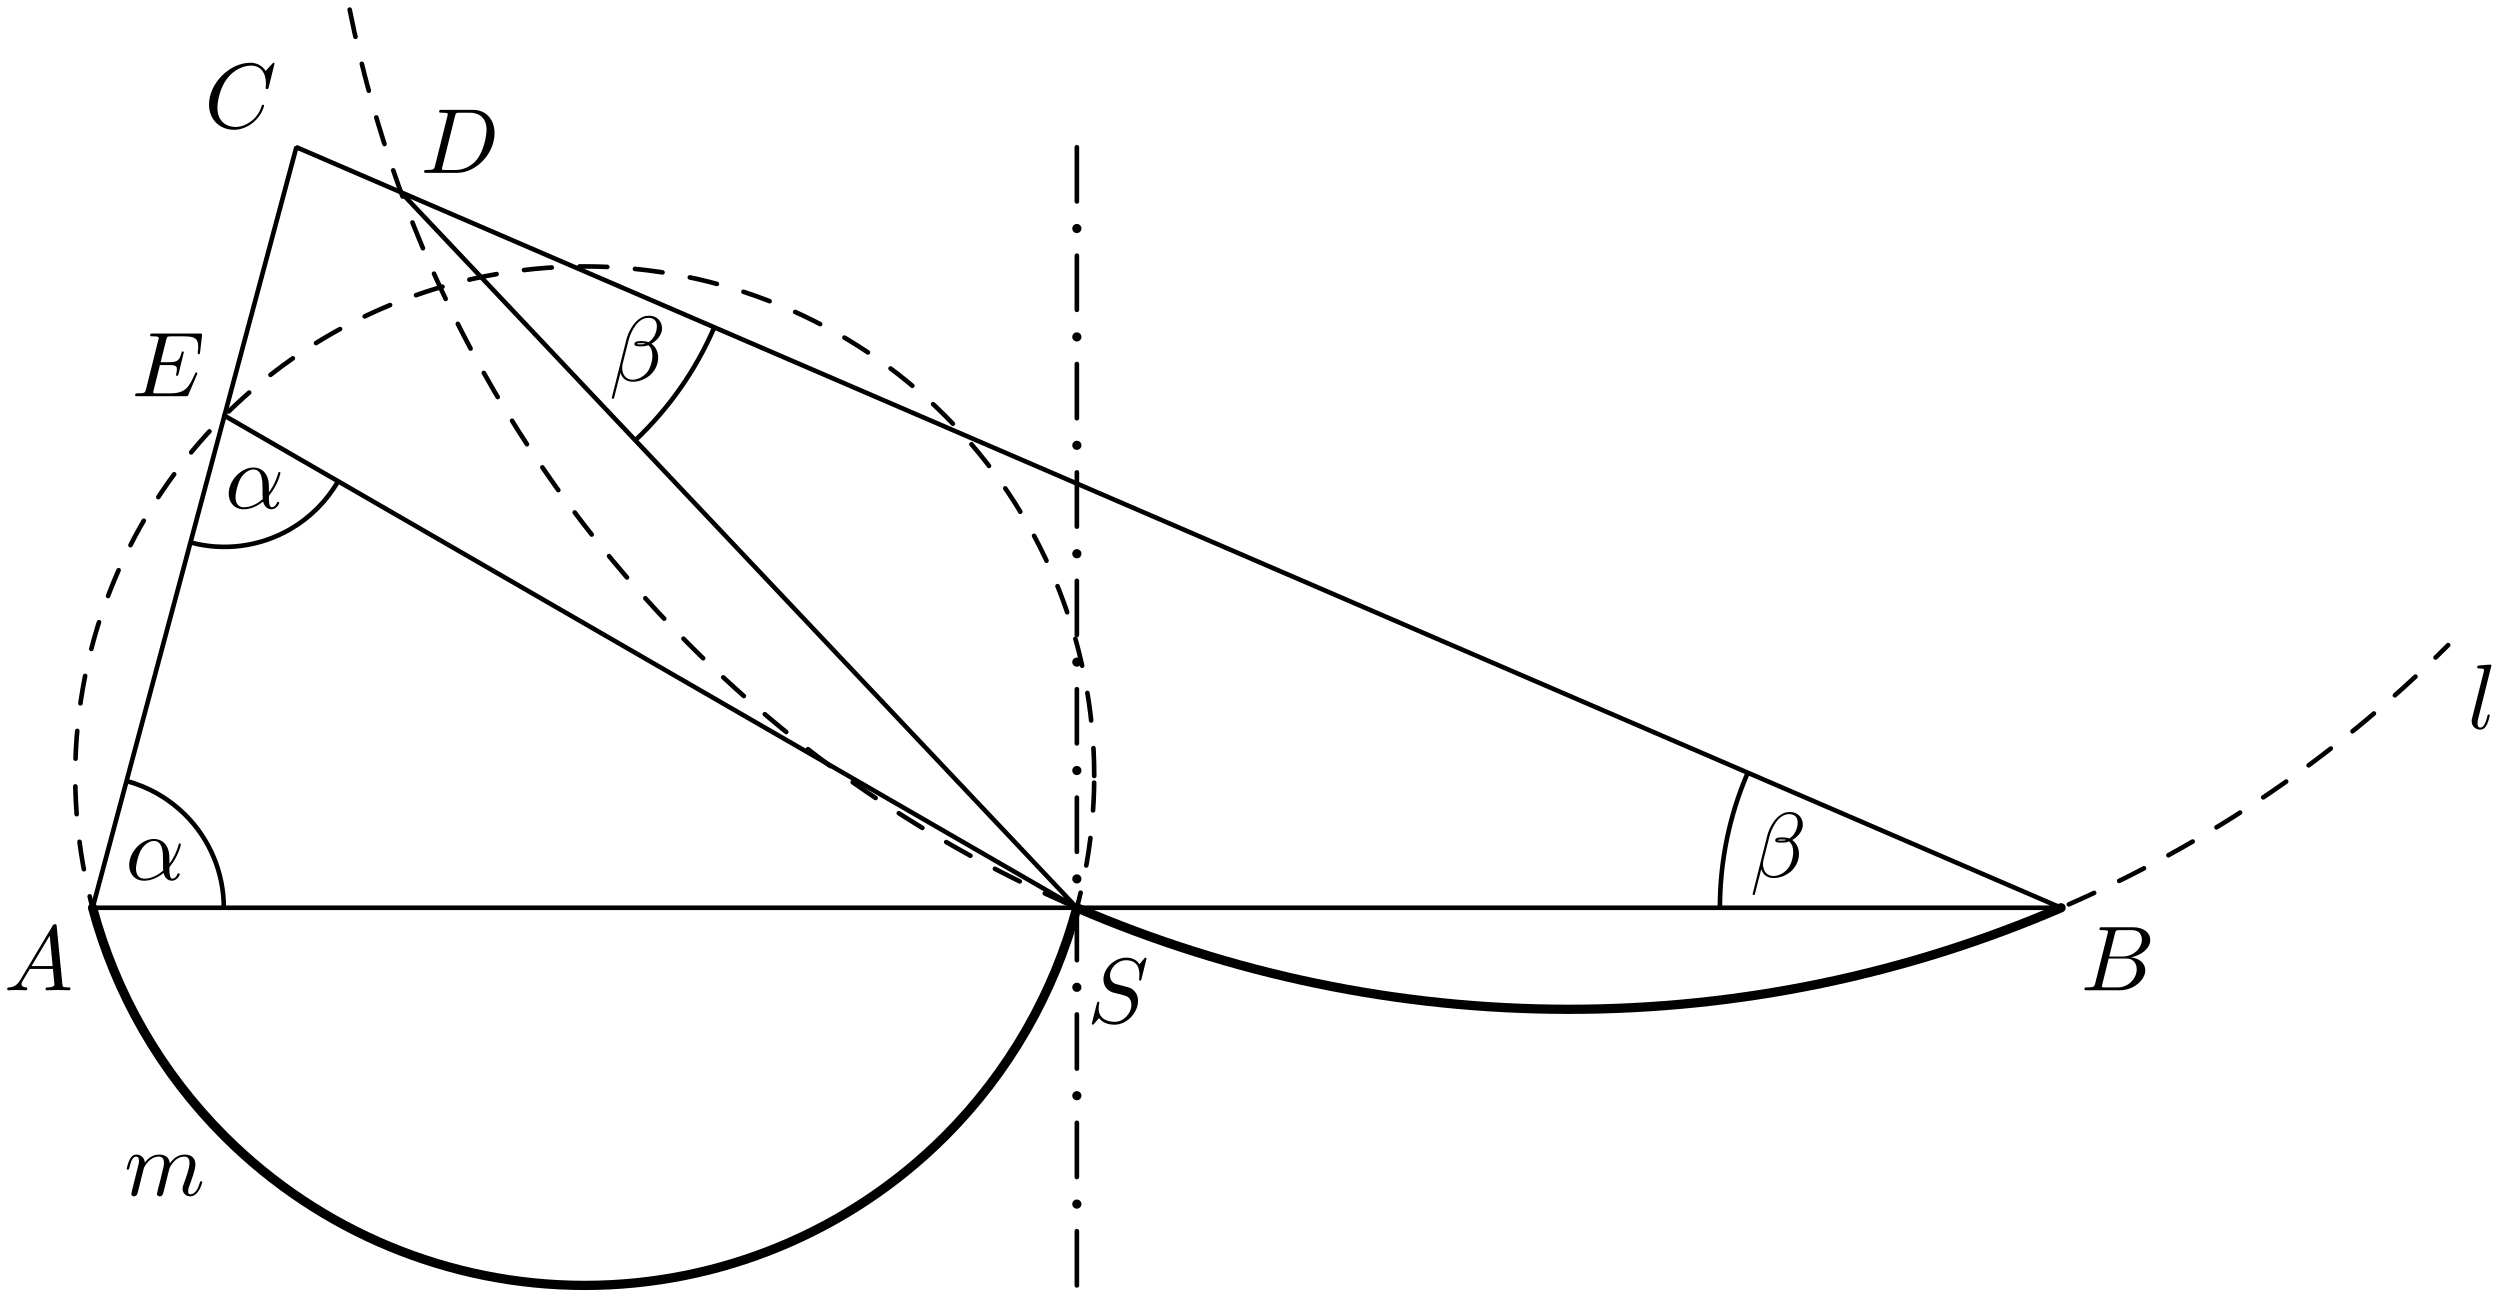 <?xml version='1.0' encoding='UTF-8'?>
<!-- This file was generated by dvisvgm 3.1.1 -->
<svg version='1.1' xmlns='http://www.w3.org/2000/svg' xmlns:xlink='http://www.w3.org/1999/xlink' width='270pt' height='140pt' viewBox='0 -140 270 140'>
<g id='page1'>
<g transform='matrix(1 0 0 -1 0 0)'>
<path d='M10 41.961H222.598L32.008 124.102Z' stroke='#000' fill='none' stroke-width='.5' stroke-miterlimit='10' stroke-linejoin='bevel'/>
<path d='M116.301 124.102V118.246' stroke='#000' fill='none' stroke-width='.5' stroke-miterlimit='10' stroke-linecap='round' stroke-linejoin='round'/>
<path d='M116.301 112.391V106.539' stroke='#000' fill='none' stroke-width='.5' stroke-miterlimit='10' stroke-linecap='round' stroke-linejoin='round'/>
<path d='M116.301 100.687V94.832' stroke='#000' fill='none' stroke-width='.5' stroke-miterlimit='10' stroke-linecap='round' stroke-linejoin='round'/>
<path d='M116.301 88.98V83.125' stroke='#000' fill='none' stroke-width='.5' stroke-miterlimit='10' stroke-linecap='round' stroke-linejoin='round'/>
<path d='M116.301 77.273V71.418' stroke='#000' fill='none' stroke-width='.5' stroke-miterlimit='10' stroke-linecap='round' stroke-linejoin='round'/>
<path d='M116.301 65.566V59.711' stroke='#000' fill='none' stroke-width='.5' stroke-miterlimit='10' stroke-linecap='round' stroke-linejoin='round'/>
<path d='M116.301 53.859V48.004' stroke='#000' fill='none' stroke-width='.5' stroke-miterlimit='10' stroke-linecap='round' stroke-linejoin='round'/>
<path d='M116.301 42.152V36.297' stroke='#000' fill='none' stroke-width='.5' stroke-miterlimit='10' stroke-linecap='round' stroke-linejoin='round'/>
<path d='M116.301 30.445V24.59' stroke='#000' fill='none' stroke-width='.5' stroke-miterlimit='10' stroke-linecap='round' stroke-linejoin='round'/>
<path d='M116.301 18.738V12.883' stroke='#000' fill='none' stroke-width='.5' stroke-miterlimit='10' stroke-linecap='round' stroke-linejoin='round'/>
<path d='M116.301 7.031V1.176' stroke='#000' fill='none' stroke-width='.5' stroke-miterlimit='10' stroke-linecap='round' stroke-linejoin='round'/>
<path d='M116.551 115.32C116.551 115.387 116.523 115.449 116.477 115.496C116.43 115.543 116.367 115.57 116.301 115.57C116.234 115.57 116.168 115.543 116.121 115.496S116.051 115.387 116.051 115.32S116.074 115.191 116.121 115.144C116.168 115.098 116.234 115.07 116.301 115.07C116.367 115.07 116.43 115.098 116.477 115.144C116.523 115.191 116.551 115.254 116.551 115.32Z'/>
<path d='M116.551 115.32C116.551 115.387 116.523 115.449 116.477 115.496C116.43 115.543 116.367 115.57 116.301 115.57C116.234 115.57 116.168 115.543 116.121 115.496S116.051 115.387 116.051 115.32S116.074 115.191 116.121 115.144C116.168 115.098 116.234 115.07 116.301 115.07C116.367 115.07 116.43 115.098 116.477 115.144C116.523 115.191 116.551 115.254 116.551 115.32Z' stroke='#000' fill='none' stroke-width='.5' stroke-miterlimit='10' stroke-linecap='round' stroke-linejoin='round'/>
<path d='M116.551 103.613C116.551 103.68 116.523 103.742 116.477 103.789C116.43 103.836 116.367 103.863 116.301 103.863C116.234 103.863 116.168 103.836 116.121 103.789C116.074 103.742 116.051 103.68 116.051 103.613S116.074 103.484 116.121 103.438S116.234 103.363 116.301 103.363C116.367 103.363 116.43 103.391 116.477 103.438C116.523 103.484 116.551 103.547 116.551 103.613Z'/>
<path d='M116.551 103.613C116.551 103.68 116.523 103.742 116.477 103.789C116.43 103.836 116.367 103.863 116.301 103.863C116.234 103.863 116.168 103.836 116.121 103.789C116.074 103.742 116.051 103.68 116.051 103.613S116.074 103.484 116.121 103.438S116.234 103.363 116.301 103.363C116.367 103.363 116.43 103.391 116.477 103.438C116.523 103.484 116.551 103.547 116.551 103.613Z' stroke='#000' fill='none' stroke-width='.5' stroke-miterlimit='10' stroke-linecap='round' stroke-linejoin='round'/>
<path d='M116.551 91.906C116.551 91.973 116.523 92.035 116.477 92.082C116.43 92.129 116.367 92.156 116.301 92.156C116.234 92.156 116.168 92.129 116.121 92.082C116.074 92.035 116.051 91.973 116.051 91.906S116.074 91.777 116.121 91.731S116.234 91.656 116.301 91.656C116.367 91.656 116.43 91.684 116.477 91.731C116.523 91.777 116.551 91.84 116.551 91.906Z'/>
<path d='M116.551 91.906C116.551 91.973 116.523 92.035 116.477 92.082C116.43 92.129 116.367 92.156 116.301 92.156C116.234 92.156 116.168 92.129 116.121 92.082C116.074 92.035 116.051 91.973 116.051 91.906S116.074 91.777 116.121 91.731S116.234 91.656 116.301 91.656C116.367 91.656 116.43 91.684 116.477 91.731C116.523 91.777 116.551 91.84 116.551 91.906Z' stroke='#000' fill='none' stroke-width='.5' stroke-miterlimit='10' stroke-linecap='round' stroke-linejoin='round'/>
<path d='M116.551 80.199C116.551 80.266 116.523 80.328 116.477 80.375C116.43 80.422 116.367 80.449 116.301 80.449C116.234 80.449 116.168 80.422 116.121 80.375S116.051 80.266 116.051 80.199S116.074 80.07 116.121 80.023C116.168 79.977 116.234 79.949 116.301 79.949C116.367 79.949 116.43 79.977 116.477 80.023C116.523 80.07 116.551 80.133 116.551 80.199Z'/>
<path d='M116.551 80.199C116.551 80.266 116.523 80.328 116.477 80.375C116.43 80.422 116.367 80.449 116.301 80.449C116.234 80.449 116.168 80.422 116.121 80.375S116.051 80.266 116.051 80.199S116.074 80.07 116.121 80.023C116.168 79.977 116.234 79.949 116.301 79.949C116.367 79.949 116.43 79.977 116.477 80.023C116.523 80.07 116.551 80.133 116.551 80.199Z' stroke='#000' fill='none' stroke-width='.5' stroke-miterlimit='10' stroke-linecap='round' stroke-linejoin='round'/>
<path d='M116.551 68.492C116.551 68.559 116.523 68.621 116.477 68.668C116.43 68.715 116.367 68.742 116.301 68.742C116.234 68.742 116.168 68.715 116.121 68.668S116.051 68.559 116.051 68.492S116.074 68.363 116.121 68.316S116.234 68.242 116.301 68.242C116.367 68.242 116.43 68.269 116.477 68.316C116.523 68.363 116.551 68.426 116.551 68.492Z'/>
<path d='M116.551 68.492C116.551 68.559 116.523 68.621 116.477 68.668C116.43 68.715 116.367 68.742 116.301 68.742C116.234 68.742 116.168 68.715 116.121 68.668S116.051 68.559 116.051 68.492S116.074 68.363 116.121 68.316S116.234 68.242 116.301 68.242C116.367 68.242 116.43 68.269 116.477 68.316C116.523 68.363 116.551 68.426 116.551 68.492Z' stroke='#000' fill='none' stroke-width='.5' stroke-miterlimit='10' stroke-linecap='round' stroke-linejoin='round'/>
<path d='M116.551 56.785C116.551 56.852 116.523 56.914 116.477 56.961C116.43 57.008 116.367 57.035 116.301 57.035C116.234 57.035 116.168 57.008 116.121 56.961C116.074 56.914 116.051 56.852 116.051 56.785S116.074 56.656 116.121 56.609S116.234 56.535 116.301 56.535C116.367 56.535 116.43 56.562 116.477 56.609C116.523 56.656 116.551 56.719 116.551 56.785Z'/>
<path d='M116.551 56.785C116.551 56.852 116.523 56.914 116.477 56.961C116.43 57.008 116.367 57.035 116.301 57.035C116.234 57.035 116.168 57.008 116.121 56.961C116.074 56.914 116.051 56.852 116.051 56.785S116.074 56.656 116.121 56.609S116.234 56.535 116.301 56.535C116.367 56.535 116.43 56.562 116.477 56.609C116.523 56.656 116.551 56.719 116.551 56.785Z' stroke='#000' fill='none' stroke-width='.5' stroke-miterlimit='10' stroke-linecap='round' stroke-linejoin='round'/>
<path d='M116.551 45.078C116.551 45.145 116.523 45.207 116.477 45.254C116.43 45.301 116.367 45.328 116.301 45.328C116.234 45.328 116.168 45.301 116.121 45.254C116.074 45.207 116.051 45.145 116.051 45.078S116.074 44.949 116.121 44.902C116.168 44.855 116.234 44.828 116.301 44.828C116.367 44.828 116.43 44.855 116.477 44.902C116.523 44.949 116.551 45.012 116.551 45.078Z'/>
<path d='M116.551 45.078C116.551 45.145 116.523 45.207 116.477 45.254C116.43 45.301 116.367 45.328 116.301 45.328C116.234 45.328 116.168 45.301 116.121 45.254C116.074 45.207 116.051 45.145 116.051 45.078S116.074 44.949 116.121 44.902C116.168 44.855 116.234 44.828 116.301 44.828C116.367 44.828 116.43 44.855 116.477 44.902C116.523 44.949 116.551 45.012 116.551 45.078Z' stroke='#000' fill='none' stroke-width='.5' stroke-miterlimit='10' stroke-linecap='round' stroke-linejoin='round'/>
<path d='M116.551 33.371C116.551 33.438 116.523 33.5 116.477 33.547C116.43 33.594 116.367 33.621 116.301 33.621C116.234 33.621 116.168 33.594 116.121 33.547C116.074 33.5 116.051 33.438 116.051 33.371C116.051 33.305 116.074 33.242 116.121 33.195C116.168 33.148 116.234 33.121 116.301 33.121C116.367 33.121 116.43 33.148 116.477 33.195C116.523 33.242 116.551 33.305 116.551 33.371Z'/>
<path d='M116.551 33.371C116.551 33.438 116.523 33.5 116.477 33.547C116.43 33.594 116.367 33.621 116.301 33.621C116.234 33.621 116.168 33.594 116.121 33.547C116.074 33.5 116.051 33.438 116.051 33.371C116.051 33.305 116.074 33.242 116.121 33.195C116.168 33.148 116.234 33.121 116.301 33.121C116.367 33.121 116.43 33.148 116.477 33.195C116.523 33.242 116.551 33.305 116.551 33.371Z' stroke='#000' fill='none' stroke-width='.5' stroke-miterlimit='10' stroke-linecap='round' stroke-linejoin='round'/>
<path d='M116.551 21.664C116.551 21.73 116.523 21.793 116.477 21.84C116.43 21.887 116.367 21.914 116.301 21.914C116.234 21.914 116.168 21.887 116.121 21.84C116.074 21.793 116.051 21.73 116.051 21.664S116.074 21.535 116.121 21.488S116.234 21.414 116.301 21.414C116.367 21.414 116.43 21.441 116.477 21.488C116.523 21.535 116.551 21.598 116.551 21.664Z'/>
<path d='M116.551 21.664C116.551 21.73 116.523 21.793 116.477 21.84C116.43 21.887 116.367 21.914 116.301 21.914C116.234 21.914 116.168 21.887 116.121 21.84C116.074 21.793 116.051 21.73 116.051 21.664S116.074 21.535 116.121 21.488S116.234 21.414 116.301 21.414C116.367 21.414 116.43 21.441 116.477 21.488C116.523 21.535 116.551 21.598 116.551 21.664Z' stroke='#000' fill='none' stroke-width='.5' stroke-miterlimit='10' stroke-linecap='round' stroke-linejoin='round'/>
<path d='M116.551 9.957C116.551 10.023 116.523 10.086 116.477 10.133C116.43 10.18 116.367 10.207 116.301 10.207C116.234 10.207 116.168 10.18 116.121 10.133S116.051 10.023 116.051 9.957S116.074 9.828 116.121 9.781C116.168 9.734 116.234 9.707 116.301 9.707C116.367 9.707 116.43 9.734 116.477 9.781C116.523 9.828 116.551 9.891 116.551 9.957Z'/>
<path d='M116.551 9.957C116.551 10.023 116.523 10.086 116.477 10.133C116.43 10.18 116.367 10.207 116.301 10.207C116.234 10.207 116.168 10.18 116.121 10.133S116.051 10.023 116.051 9.957S116.074 9.828 116.121 9.781C116.168 9.734 116.234 9.707 116.301 9.707C116.367 9.707 116.43 9.734 116.477 9.781C116.523 9.828 116.551 9.891 116.551 9.957Z' stroke='#000' fill='none' stroke-width='.5' stroke-miterlimit='10' stroke-linecap='round' stroke-linejoin='round'/>
<path d='M43.305 119.234L116.301 41.961L24.242 95.109' stroke='#000' fill='none' stroke-width='.5' stroke-miterlimit='10' stroke-linecap='round' stroke-linejoin='round'/>
<path d='M24.172 41.961C24.172 45.719 22.68 49.324 20.023 51.98C18.246 53.758 16.051 55.012 13.668 55.648' stroke='#000' fill='none' stroke-width='.5' stroke-miterlimit='10' stroke-linejoin='bevel'/>
<path d='M20.574 81.418C24.203 80.445 28.07 80.957 31.328 82.836C33.5 84.09 35.281 85.887 36.516 88.019' stroke='#000' fill='none' stroke-width='.5' stroke-miterlimit='10' stroke-linejoin='bevel'/>
<path d='M188.758 56.543C186.754 51.895 185.75 46.93 185.75 41.961' stroke='#000' fill='none' stroke-width='.5' stroke-miterlimit='10' stroke-linejoin='bevel'/>
<path d='M68.609 92.445C72.289 95.922 75.18 100.086 77.144 104.648' stroke='#000' fill='none' stroke-width='.5' stroke-miterlimit='10' stroke-linejoin='bevel'/>
<path d='M37.766 138.961C42.926 113.148 55.609 89.215 74.496 70.328C99.68 45.145 133.832 30.996 169.449 30.996S239.219 45.145 264.402 70.328' stroke='#000' fill='none' stroke-width='.5' stroke-miterlimit='10' stroke-linecap='round' stroke-linejoin='round' stroke-dasharray='3 3'/>
<path d='M118.176 56.199C118.176 70.797 112.375 84.789 102.059 95.109C91.738 105.426 77.742 111.227 63.148 111.227C48.555 111.227 34.562 105.426 24.242 95.109C13.922 84.789 8.125 70.797 8.125 56.199C8.125 41.605 13.922 27.613 24.242 17.293C34.562 6.977 48.555 1.176 63.148 1.176C77.742 1.176 91.738 6.977 102.059 17.293C112.375 27.613 118.176 41.605 118.176 56.199Z' stroke='#000' fill='none' stroke-width='.5' stroke-miterlimit='10' stroke-linecap='round' stroke-linejoin='round' stroke-dasharray='3 3'/>
<path d='M116.297 41.961C132.926 34.793 150.988 30.996 169.449 30.996C187.906 30.996 205.973 34.793 222.598 41.961' stroke='#000' fill='none' stroke-miterlimit='10' stroke-linecap='round' stroke-linejoin='round'/>
<path d='M10 41.961C12.48 32.711 17.352 24.184 24.242 17.293C34.562 6.977 48.555 1.176 63.148 1.176C77.742 1.176 91.738 6.977 102.059 17.293C108.945 24.184 113.82 32.711 116.301 41.961' stroke='#000' fill='none' stroke-miterlimit='10' stroke-linecap='round' stroke-linejoin='round'/>
<path d='M2.211 34.198C1.813 33.53 1.424 33.391 .986 33.361C.866 33.351 .777 33.351 .777 33.162C.777 33.102 .826 33.052 .906 33.052C1.175 33.052 1.484 33.082 1.763 33.082C2.091 33.082 2.44 33.052 2.759 33.052C2.819 33.052 2.948 33.052 2.948 33.242C2.948 33.351 2.859 33.361 2.789 33.361C2.56 33.381 2.321 33.461 2.321 33.71C2.321 33.829 2.381 33.939 2.46 34.078L3.217 35.353H5.717C5.737 35.144 5.877 33.789 5.877 33.69C5.877 33.391 5.359 33.361 5.16 33.361C5.02 33.361 4.921 33.361 4.921 33.162C4.921 33.052 5.04 33.052 5.06 33.052C5.468 33.052 5.897 33.082 6.305 33.082C6.554 33.082 7.182 33.052 7.431 33.052C7.491 33.052 7.61 33.052 7.61 33.252C7.61 33.361 7.511 33.361 7.381 33.361C6.763 33.361 6.763 33.431 6.733 33.72L6.126 39.945C6.106 40.145 6.106 40.184 5.936 40.184C5.777 40.184 5.737 40.115 5.678 40.015L2.211 34.198ZM3.406 35.662L5.369 38.949L5.687 35.662H3.406Z'/>
<path d='M226.292 33.829C226.192 33.441 226.173 33.361 225.386 33.361C225.216 33.361 225.117 33.361 225.117 33.162C225.117 33.052 225.206 33.052 225.386 33.052H228.941C230.516 33.052 231.69 34.228 231.69 35.204C231.69 35.921 231.113 36.499 230.147 36.608C231.183 36.798 232.229 37.535 232.229 38.481C232.229 39.218 231.572 39.856 230.376 39.856H227.03C226.84 39.856 226.74 39.856 226.74 39.657C226.74 39.547 226.829 39.547 227.019 39.547C227.039 39.547 227.228 39.547 227.398 39.527C227.577 39.507 227.667 39.497 227.667 39.368C227.667 39.328 227.656 39.298 227.627 39.178L226.292 33.829ZM227.796 36.698L228.413 39.168C228.503 39.517 228.524 39.547 228.952 39.547H230.236C231.113 39.547 231.322 38.959 231.322 38.521C231.322 37.644 230.465 36.698 229.251 36.698H227.796ZM227.348 33.361C227.208 33.361 227.188 33.361 227.129 33.371C227.03 33.381 227 33.391 227 33.471C227 33.5 227 33.52 227.049 33.7L227.736 36.479H229.619C230.576 36.479 230.764 35.742 230.764 35.313C230.764 34.327 229.877 33.361 228.702 33.361H227.348Z'/>
<path d='M29.647 133.124C29.647 133.153 29.627 133.223 29.537 133.223C29.507 133.223 29.498 133.213 29.388 133.104L28.691 132.337C28.601 132.476 28.143 133.223 27.037 133.223C24.816 133.223 22.575 131.022 22.575 128.711C22.575 127.067 23.75 125.981 25.274 125.981C26.14 125.981 26.898 126.38 27.425 126.838C28.352 127.655 28.521 128.561 28.521 128.591C28.521 128.691 28.422 128.691 28.402 128.691C28.342 128.691 28.292 128.671 28.272 128.591C28.183 128.302 27.954 127.595 27.266 127.017C26.579 126.459 25.951 126.29 25.433 126.29C24.537 126.29 23.481 126.808 23.481 128.362C23.481 128.93 23.69 130.544 24.686 131.709C25.294 132.416 26.23 132.914 27.117 132.914C28.133 132.914 28.72 132.147 28.72 130.992C28.72 130.593 28.691 130.583 28.691 130.484C28.691 130.384 28.8 130.384 28.84 130.384C28.969 130.384 28.969 130.404 29.02 130.583L29.647 133.124Z'/>
<path d='M46.987 122.11C46.888 121.722 46.868 121.642 46.081 121.642C45.912 121.642 45.802 121.642 45.802 121.453C45.802 121.333 45.892 121.333 46.081 121.333H49.378C51.45 121.333 53.412 123.435 53.412 125.617C53.412 127.021 52.566 128.137 51.071 128.137H47.725C47.535 128.137 47.426 128.137 47.426 127.948C47.426 127.828 47.515 127.828 47.715 127.828C47.844 127.828 48.023 127.818 48.143 127.808C48.302 127.788 48.362 127.758 48.362 127.649C48.362 127.609 48.352 127.579 48.322 127.459L46.987 122.11ZM49.139 127.449C49.229 127.798 49.249 127.828 49.677 127.828H50.743C51.719 127.828 52.546 127.3 52.546 125.985C52.546 125.497 52.347 123.863 51.5 122.768C51.211 122.399 50.424 121.642 49.199 121.642H48.073C47.934 121.642 47.914 121.642 47.854 121.652C47.755 121.662 47.725 121.672 47.725 121.752C47.725 121.781 47.725 121.801 47.774 121.981L49.139 127.449Z'/>
<path d='M21.265 99.53C21.285 99.579 21.315 99.649 21.315 99.669C21.315 99.679 21.315 99.779 21.195 99.779C21.105 99.779 21.085 99.719 21.066 99.659C20.418 98.185 20.049 97.517 18.346 97.517H16.892C16.752 97.517 16.733 97.517 16.673 97.527C16.573 97.537 16.543 97.547 16.543 97.627C16.543 97.657 16.543 97.677 16.593 97.856L17.27 100.576H18.257C19.103 100.576 19.103 100.367 19.103 100.117C19.103 100.048 19.103 99.928 19.034 99.629C19.014 99.579 19.004 99.55 19.004 99.52C19.004 99.47 19.044 99.41 19.133 99.41C19.213 99.41 19.243 99.46 19.283 99.609L19.85 101.94C19.85 102 19.8 102.05 19.731 102.05C19.641 102.05 19.621 101.99 19.591 101.871C19.382 101.113 19.203 100.884 18.286 100.884H17.35L17.948 103.285C18.037 103.634 18.047 103.673 18.486 103.673H19.89C21.105 103.673 21.404 103.385 21.404 102.568C21.404 102.329 21.404 102.309 21.364 102.04C21.364 101.98 21.354 101.91 21.354 101.861S21.384 101.741 21.474 101.741C21.584 101.741 21.594 101.801 21.614 101.99L21.813 103.713C21.843 103.982 21.793 103.982 21.544 103.982H16.513C16.314 103.982 16.214 103.982 16.214 103.783C16.214 103.673 16.304 103.673 16.494 103.673C16.862 103.673 17.141 103.673 17.141 103.494C17.141 103.454 17.141 103.434 17.091 103.255L15.776 97.986C15.677 97.597 15.657 97.517 14.87 97.517C14.7 97.517 14.591 97.517 14.591 97.328C14.591 97.209 14.68 97.209 14.87 97.209H20.039C20.269 97.209 20.279 97.219 20.349 97.378L21.265 99.53Z'/>
<path d='M123.824 36.475C123.824 36.505 123.804 36.575 123.714 36.575C123.665 36.575 123.655 36.565 123.535 36.425L123.057 35.858C122.798 36.326 122.28 36.575 121.632 36.575C120.367 36.575 119.172 35.429 119.172 34.224C119.172 33.417 119.7 32.959 120.208 32.809L121.274 32.531C121.642 32.441 122.19 32.292 122.19 31.475C122.19 30.578 121.373 29.642 120.397 29.642C119.76 29.642 118.654 29.861 118.654 31.096C118.654 31.335 118.704 31.574 118.714 31.634C118.724 31.674 118.734 31.684 118.734 31.704C118.734 31.803 118.664 31.813 118.614 31.813C118.564 31.813 118.545 31.803 118.515 31.773C118.475 31.734 117.917 29.462 117.917 29.432C117.917 29.373 117.967 29.333 118.027 29.333C118.076 29.333 118.086 29.343 118.206 29.483L118.694 30.05C119.122 29.473 119.8 29.333 120.377 29.333C121.732 29.333 122.907 30.658 122.907 31.893C122.907 32.58 122.569 32.919 122.419 33.058C122.19 33.288 122.041 33.328 121.154 33.557C120.935 33.616 120.577 33.716 120.487 33.736C120.218 33.826 119.879 34.114 119.879 34.643C119.879 35.449 120.676 36.296 121.622 36.296C122.449 36.296 123.057 35.868 123.057 34.752C123.057 34.433 123.017 34.254 123.017 34.194C123.017 34.184 123.017 34.094 123.137 34.094C123.236 34.094 123.246 34.124 123.286 34.294L123.824 36.475Z'/>
<path d='M269.072 68.113C269.072 68.123 269.072 68.222 268.942 68.222C268.713 68.222 267.986 68.143 267.726 68.123C267.647 68.113 267.538 68.103 267.538 67.914C267.538 67.804 267.638 67.804 267.786 67.804C268.265 67.804 268.275 67.714 268.275 67.635L268.245 67.436L266.99 62.455C266.96 62.345 266.94 62.276 266.94 62.116C266.94 61.548 267.378 61.2 267.846 61.2C268.175 61.2 268.424 61.399 268.594 61.757C268.773 62.136 268.893 62.714 268.893 62.734C268.893 62.833 268.803 62.833 268.773 62.833C268.673 62.833 268.664 62.794 268.634 62.654C268.464 62.006 268.275 61.419 267.876 61.419C267.578 61.419 267.578 61.738 267.578 61.877C267.578 62.116 267.587 62.166 267.638 62.355L269.072 68.113Z'/>
<path d='M14.271 11.492C14.241 11.343 14.182 11.113 14.182 11.064C14.182 10.884 14.321 10.795 14.471 10.795C14.59 10.795 14.77 10.874 14.839 11.074C14.849 11.094 14.969 11.562 15.029 11.811L15.248 12.707C15.307 12.926 15.367 13.145 15.417 13.375C15.457 13.544 15.536 13.833 15.546 13.873C15.696 14.181 16.224 15.088 17.17 15.088C17.618 15.088 17.708 14.719 17.708 14.391C17.708 14.142 17.638 13.863 17.559 13.564L17.28 12.408L17.081 11.651C17.041 11.452 16.951 11.113 16.951 11.064C16.951 10.884 17.091 10.795 17.24 10.795C17.549 10.795 17.609 11.044 17.688 11.362C17.828 11.92 18.196 13.375 18.286 13.763C18.316 13.893 18.844 15.088 19.93 15.088C20.358 15.088 20.467 14.749 20.467 14.391C20.467 13.823 20.049 12.687 19.85 12.159C19.76 11.92 19.72 11.811 19.72 11.611C19.72 11.143 20.069 10.795 20.537 10.795C21.473 10.795 21.842 12.249 21.842 12.329C21.842 12.428 21.752 12.428 21.722 12.428C21.623 12.428 21.623 12.398 21.573 12.249C21.424 11.721 21.105 11.014 20.557 11.014C20.388 11.014 20.318 11.113 20.318 11.343C20.318 11.591 20.408 11.831 20.497 12.05C20.686 12.568 21.105 13.674 21.105 14.241C21.105 14.889 20.706 15.307 19.959 15.307C19.212 15.307 18.704 14.869 18.336 14.341C18.326 14.471 18.296 14.809 18.017 15.048C17.768 15.257 17.449 15.307 17.2 15.307C16.304 15.307 15.816 14.67 15.646 14.441C15.596 15.008 15.178 15.307 14.73 15.307C14.271 15.307 14.082 14.919 13.993 14.739C13.813 14.391 13.684 13.803 13.684 13.773C13.684 13.674 13.783 13.674 13.803 13.674C13.903 13.674 13.913 13.683 13.973 13.903C14.142 14.61 14.341 15.088 14.7 15.088C14.859 15.088 15.009 15.008 15.009 14.63C15.009 14.42 14.979 14.311 14.849 13.793L14.271 11.492Z'/>
<path d='M18.293 47.343C18.293 48.907 17.367 49.395 16.63 49.395C15.265 49.395 13.95 47.971 13.95 46.566C13.95 45.64 14.547 44.882 15.564 44.882C16.191 44.882 16.908 45.112 17.666 45.719C17.795 45.192 18.124 44.882 18.572 44.882C19.1 44.882 19.409 45.431 19.409 45.59C19.409 45.66 19.349 45.689 19.289 45.689C19.219 45.689 19.19 45.66 19.16 45.59C18.98 45.102 18.622 45.102 18.602 45.102C18.293 45.102 18.293 45.879 18.293 46.118C18.293 46.327 18.293 46.347 18.393 46.467C19.329 47.642 19.538 48.797 19.538 48.807C19.538 48.827 19.528 48.907 19.419 48.907C19.319 48.907 19.319 48.877 19.269 48.698C19.09 48.07 18.761 47.313 18.293 46.725V47.343ZM17.626 45.978C16.749 45.211 15.982 45.102 15.584 45.102C14.986 45.102 14.687 45.55 14.687 46.187C14.687 46.676 14.946 47.752 15.265 48.259C15.733 48.987 16.271 49.176 16.62 49.176C17.606 49.176 17.606 47.871 17.606 47.094C17.606 46.725 17.606 46.148 17.626 45.978Z'/>
<path d='M29.042 87.458C29.042 89.022 28.115 89.51 27.378 89.51C26.014 89.51 24.699 88.086 24.699 86.681C24.699 85.755 25.296 84.998 26.312 84.998C26.94 84.998 27.657 85.227 28.414 85.835C28.544 85.307 28.872 84.998 29.321 84.998C29.849 84.998 30.157 85.546 30.157 85.705C30.157 85.775 30.098 85.805 30.038 85.805C29.968 85.805 29.938 85.775 29.908 85.705C29.729 85.217 29.371 85.217 29.351 85.217C29.042 85.217 29.042 85.994 29.042 86.233C29.042 86.442 29.042 86.462 29.141 86.582C30.078 87.757 30.287 88.913 30.287 88.922C30.287 88.942 30.277 89.022 30.167 89.022C30.068 89.022 30.068 88.992 30.018 88.813C29.839 88.185 29.51 87.428 29.042 86.84V87.458ZM28.374 86.094C27.498 85.326 26.731 85.217 26.332 85.217C25.735 85.217 25.436 85.665 25.436 86.303C25.436 86.791 25.695 87.867 26.014 88.375C26.482 89.102 27.02 89.291 27.368 89.291C28.354 89.291 28.354 87.986 28.354 87.209C28.354 86.84 28.354 86.263 28.374 86.094Z'/>
<path d='M194.708 50.938C194.708 51.685 194.159 52.303 193.353 52.303C192.776 52.303 192.496 52.143 192.148 51.885C191.6 51.486 191.051 50.52 190.863 49.763L189.279 43.437C189.268 43.397 189.318 43.338 189.399 43.338C189.478 43.338 189.508 43.358 189.518 43.387L190.215 46.137C190.404 45.539 190.842 45.17 191.57 45.17S193.044 45.519 193.492 45.957C193.971 46.416 194.289 47.053 194.289 47.79C194.289 48.508 193.92 49.025 193.562 49.275C194.14 49.603 194.708 50.221 194.708 50.938ZM192.915 49.285C192.785 49.235 192.676 49.215 192.436 49.215C192.297 49.215 192.098 49.205 191.998 49.255C192.018 49.354 192.377 49.334 192.486 49.334C192.695 49.334 192.785 49.334 192.915 49.285ZM194.15 51.167C194.15 50.47 193.772 49.753 193.253 49.444C192.984 49.544 192.785 49.564 192.486 49.564C192.276 49.564 191.72 49.573 191.72 49.245C191.709 48.966 192.227 48.996 192.406 48.996C192.776 48.996 192.924 49.005 193.223 49.125C193.601 48.766 193.652 48.458 193.661 48C193.682 47.422 193.443 46.675 193.163 46.286C192.776 45.748 192.107 45.39 191.54 45.39C190.782 45.39 190.404 45.967 190.404 46.675C190.404 46.774 190.404 46.924 190.454 47.113L191.092 49.633C191.31 50.49 192.028 52.074 193.223 52.074C193.802 52.074 194.15 51.765 194.15 51.167Z'/>
<path d='M71.501 104.537C71.501 105.285 70.953 105.902 70.146 105.902C69.569 105.902 69.289 105.743 68.941 105.484C68.393 105.086 67.845 104.119 67.656 103.362L66.072 97.037C66.062 96.997 66.112 96.937 66.192 96.937S66.301 96.957 66.311 96.987L67.009 99.736C67.198 99.139 67.636 98.77 68.363 98.77S69.837 99.119 70.286 99.557C70.764 100.015 71.083 100.653 71.083 101.39C71.083 102.107 70.714 102.625 70.355 102.874C70.933 103.203 71.501 103.82 71.501 104.537ZM69.708 102.884C69.579 102.834 69.469 102.814 69.23 102.814C69.091 102.814 68.891 102.804 68.791 102.854C68.811 102.954 69.17 102.934 69.28 102.934C69.489 102.934 69.579 102.934 69.708 102.884ZM70.943 104.767C70.943 104.069 70.564 103.352 70.047 103.043C69.778 103.143 69.579 103.163 69.28 103.163C69.07 103.163 68.513 103.173 68.513 102.844C68.503 102.565 69.021 102.595 69.2 102.595C69.569 102.595 69.718 102.605 70.017 102.725C70.395 102.366 70.445 102.057 70.455 101.599C70.475 101.021 70.236 100.274 69.957 99.886C69.569 99.348 68.901 98.989 68.333 98.989C67.576 98.989 67.198 99.567 67.198 100.274C67.198 100.374 67.198 100.523 67.248 100.712L67.885 103.233C68.104 104.089 68.821 105.673 70.017 105.673C70.594 105.673 70.943 105.364 70.943 104.767Z'/>
</g>
</g>
</svg>